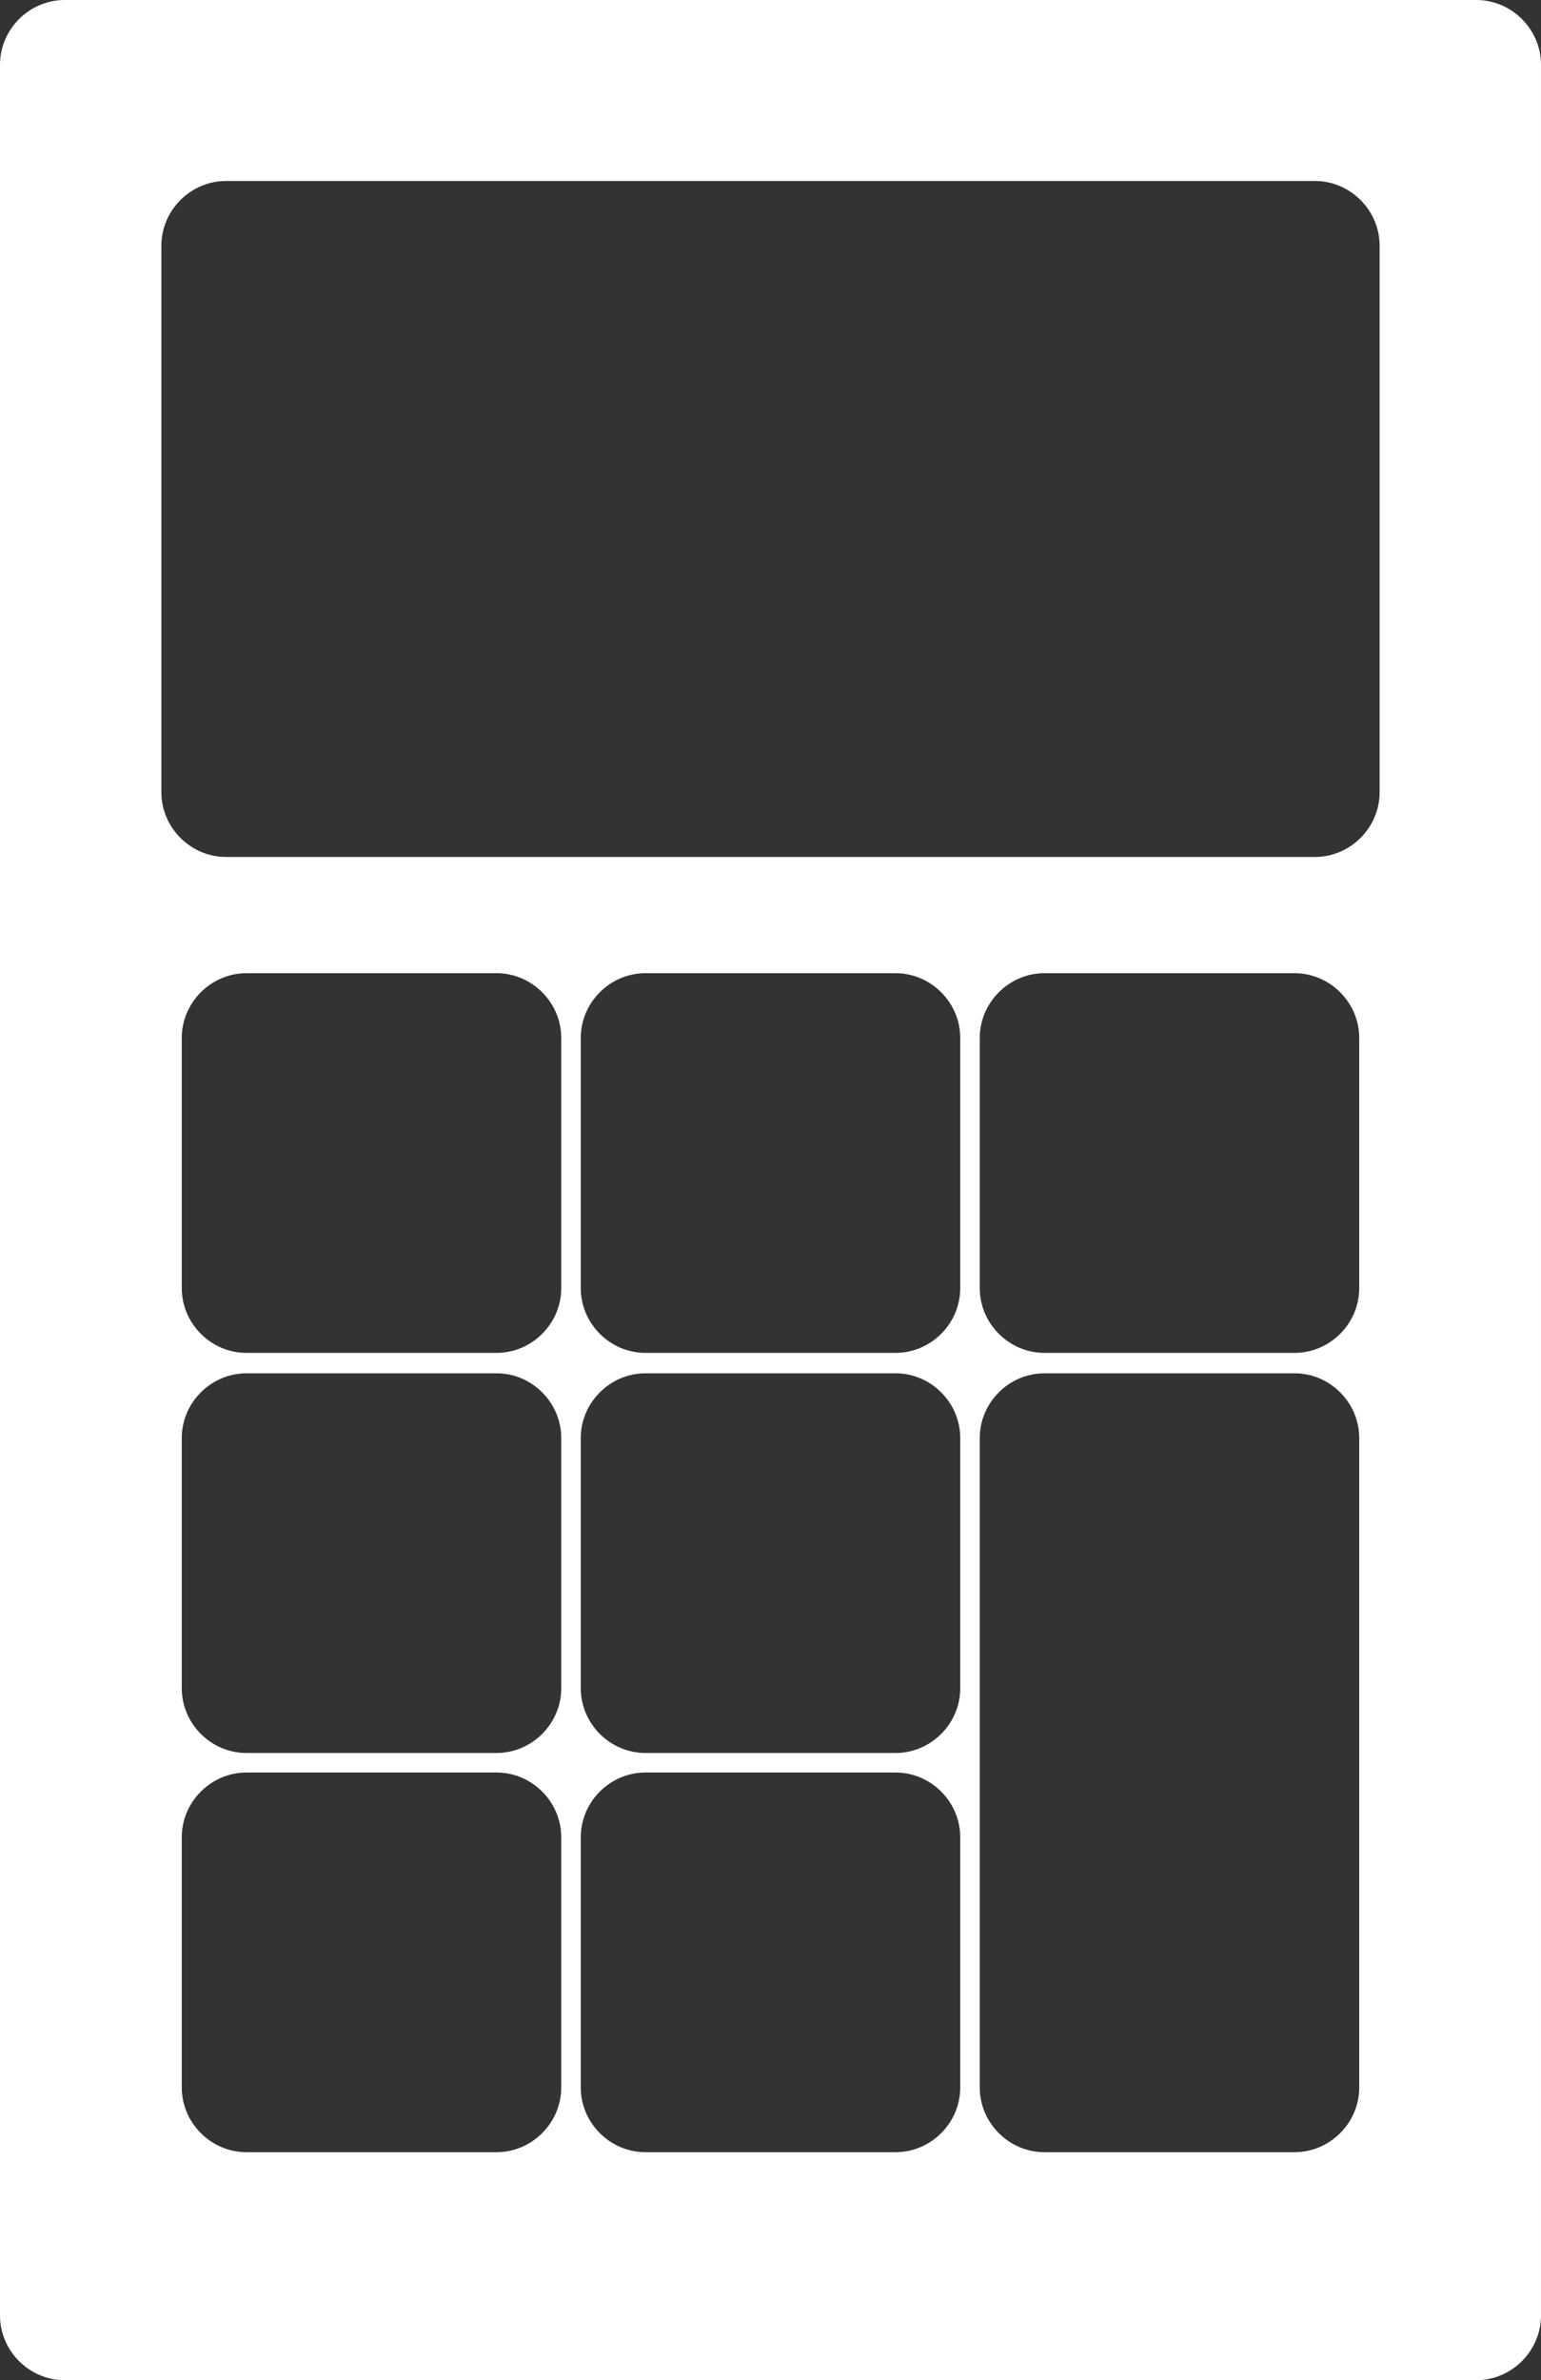 <?xml version="1.0" encoding="UTF-8"?>
<svg id="Layer_2" data-name="Layer 2" xmlns="http://www.w3.org/2000/svg" viewBox="0 0 17.38 26.83">
  <rect x="0" y="0" width="17.38" height="26.83" fill="#333333" stroke="none"/>
  <defs>
    <style>
      .cls-1 {
        fill: #fff;
        fill-rule: evenodd;
      }
    </style>
  </defs>
  <g id="Layer_1-2" data-name="Layer 1">
    <path class="cls-1" d="M.73,0h15.92c.4,0,.73.33.73.73v25.37c0,.4-.33.73-.73.73H.73c-.4,0-.73-.33-.73-.73V.73c0-.4.33-.73.73-.73h0ZM14.6,24.26c.4,0,.73-.33.73-.73v-7.32c0-.4-.33-.73-.73-.73h-2.82c-.4,0-.73.33-.73.73v7.32c0,.4.33.73.73.73h2.82ZM10.1,24.26c.4,0,.73-.33.73-.73v-2.82c0-.4-.33-.73-.73-.73h-2.82c-.4,0-.73.33-.73.73v2.82c0,.4.33.73.73.73h2.82ZM5.6,24.26c.4,0,.73-.33.73-.73v-2.82c0-.4-.33-.73-.73-.73h-2.82c-.4,0-.73.33-.73.73v2.82c0,.4.33.73.73.73h2.82ZM10.1,19.76c.4,0,.73-.33.73-.73v-2.82c0-.4-.33-.73-.73-.73h-2.82c-.4,0-.73.33-.73.73v2.82c0,.4.33.73.73.73h2.82ZM5.6,19.76c.4,0,.73-.33.73-.73v-2.82c0-.4-.33-.73-.73-.73h-2.82c-.4,0-.73.33-.73.73v2.82c0,.4.33.73.73.73h2.82ZM14.6,15.25c.4,0,.73-.33.73-.73v-2.82c0-.4-.33-.73-.73-.73h-2.82c-.4,0-.73.33-.73.73v2.82c0,.4.33.73.73.73h2.82ZM10.1,15.25c.4,0,.73-.33.73-.73v-2.82c0-.4-.33-.73-.73-.73h-2.82c-.4,0-.73.33-.73.73v2.82c0,.4.33.73.73.73h2.82ZM5.6,15.25c.4,0,.73-.33.73-.73v-2.82c0-.4-.33-.73-.73-.73h-2.82c-.4,0-.73.33-.73.73v2.82c0,.4.33.73.73.73h2.82ZM2.55,2.04c-.4,0-.73.33-.73.73v6.16c0,.4.33.73.73.73h12.28c.4,0,.73-.33.73-.73V2.77c0-.4-.33-.73-.73-.73H2.55Z"/>
  </g>
</svg>